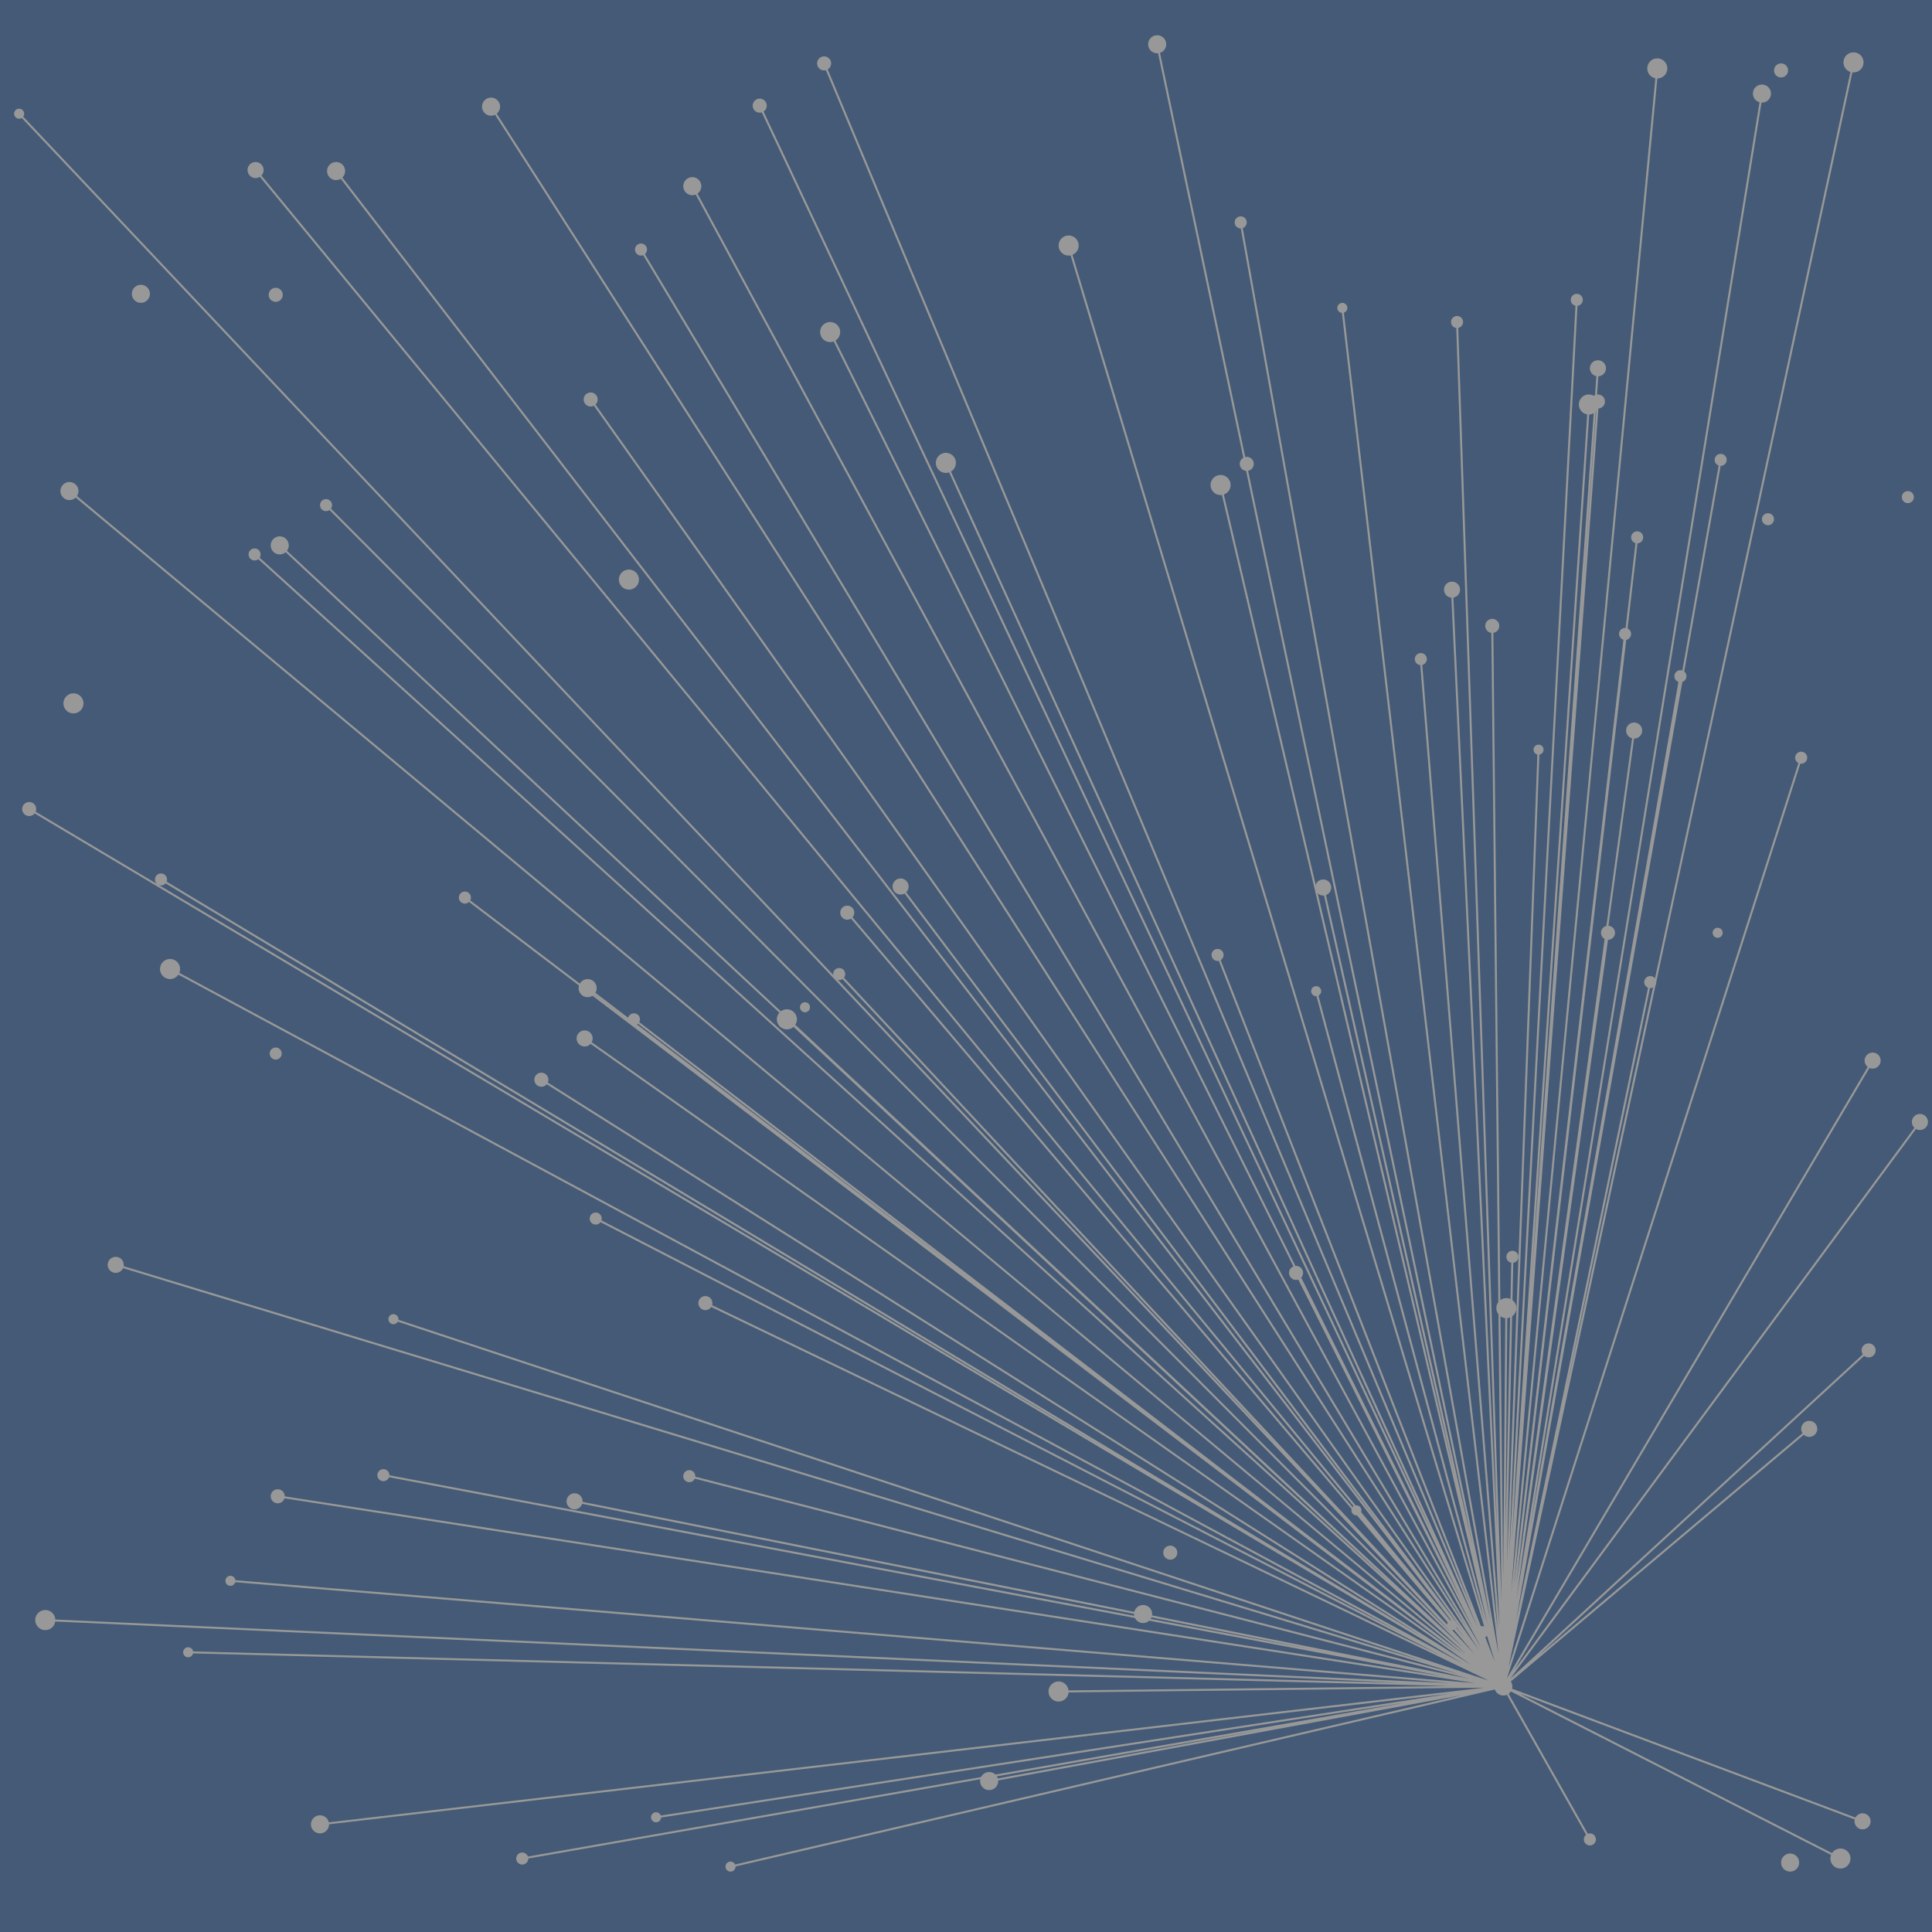 <svg xmlns="http://www.w3.org/2000/svg" viewBox="0 0 1920 1920" xml:space="preserve"><style>.st1{fill:#989898}</style><path fill="#445a76" d="M0 0h1920v1920H0z"/><path d="m253 551 1241 1125M1751 93l-257 1583m-82-1021 82 1021m-956-603 956 603m304-256-304 256M1150 44l344 1632M834 968l660 708M1334 306l160 1370M1213 482l281 1194m133-1142-133 1142M488 106l1006 1570m-923-184 923 184M584 982l910 694m-511 94 511-94m-284-727 284 727M254 169l1240 1507m-809-209 809 209M19 113l1475 1563m-712-663 712 663M1233 221l261 1455M115 1257l1379 419M381 1466l1113 210m-11-1054 11 1054M587 397l907 1279M842 907l652 769m-206-411 206 411M318 1813l1176-137m-146-175 146 175m-913-644 913 644m94-1310-94 1310m104-749-104 749m-864-663 864 663M825 330l669 1346M160 874l1334 802M1647 68l-153 1608M462 892l1032 784m146-700-146 700M1062 244l432 1432m-793-381 793 381m-842 130 842-130m357 134-357-134M45 1610l1449 66M895 881l599 795M276 1487l1218 189m363-334-363 334m367-622-367 622m-442 5 442-5m-975 171 975-171m35-931-35 931m-902-465 902 465M169 963l1325 713M278 542l1216 1134m3-376-3 376m86 152-86-152m176-1004-176 1004M334 170l1160 1506m-51-1090 51 1090m9-427-9 427m-186-691 186 691m-21-54 21 54M637 248l857 1428m335 171-335-171m-1307-34 1307 34m130-950-130 950m-46-1356 46 1356m296-923-296 923m73-1378-73 1378m-179-794 179 794M688 185l806 1491m216-1219-216 1219m414-561-414 561M819 63l675 1613M229 1571l1265 105m85-1274-85 1274m94-1277-94 1277M29 804l1465 872M755 105l739 1571M69 488l1425 1188m-768 179 768-179M324 502l1170 1174M391 1311l1103 365M1842 62l-348 1614m121-1046-121 1046M940 460l554 1216" fill="none" stroke="#989898" stroke-width="2"/><circle class="st1" cx="1494" cy="1676" r="9"/><circle class="st1" cx="1647" cy="68" r="10"/><circle class="st1" cx="488" cy="106" r="9"/><circle class="st1" cx="1288" cy="1265" r="7"/><circle class="st1" cx="274" cy="293" r="7"/><circle class="st1" cx="1052" cy="1681" r="10"/><circle class="st1" cx="1908" cy="1115" r="8"/><circle class="st1" cx="800" cy="1001" r="5"/><circle class="st1" cx="1163" cy="1543" r="7"/><circle class="st1" cx="571" cy="1492" r="8"/><circle class="st1" cx="983" cy="1770" r="9"/><circle class="st1" cx="1588" cy="366" r="8"/><circle class="st1" cx="1483" cy="622" r="7"/><circle class="st1" cx="1707" cy="927" r="5"/><circle class="st1" cx="253" cy="551" r="6"/><circle class="st1" cx="1136" cy="1604" r="9"/><circle class="st1" cx="1798" cy="1420" r="8"/><circle class="st1" cx="187" cy="1642" r="5"/><circle class="st1" cx="1239" cy="461" r="7"/><circle class="st1" cx="1779" cy="1851" r="9"/><circle class="st1" cx="625" cy="576" r="10"/><circle class="st1" cx="688" cy="185" r="9"/><circle class="st1" cx="584" cy="982" r="9"/><circle class="st1" cx="160" cy="874" r="6"/><circle class="st1" cx="1588" cy="399" r="7"/><circle class="st1" cx="45" cy="1610" r="10"/><circle class="st1" cx="1861" cy="1054" r="8"/><circle class="st1" cx="1497" cy="1300" r="10"/><circle class="st1" cx="278" cy="542" r="9"/><circle class="st1" cx="1770" cy="70" r="7"/><circle class="st1" cx="1598" cy="927" r="7"/><circle class="st1" cx="140" cy="292" r="9"/><circle class="st1" cx="592" cy="1211" r="6"/><circle class="st1" cx="1473" cy="1622" r="6"/><circle class="st1" cx="1790" cy="753" r="6"/><circle class="st1" cx="1829" cy="1847" r="10"/><circle class="st1" cx="1348" cy="1501" r="5"/><circle class="st1" cx="581" cy="1032" r="8"/><circle class="st1" cx="701" cy="1295" r="7"/><circle class="st1" cx="587" cy="397" r="7"/><circle class="st1" cx="1857" cy="1342" r="7"/><circle class="st1" cx="1150" cy="44" r="9"/><circle class="st1" cx="842" cy="907" r="7"/><circle class="st1" cx="1751" cy="93" r="9"/><circle class="st1" cx="1210" cy="949" r="6"/><circle class="st1" cx="637" cy="248" r="6"/><circle class="st1" cx="1851" cy="1810" r="8"/><circle class="st1" cx="755" cy="105" r="7"/><circle class="st1" cx="1233" cy="221" r="6"/><circle class="st1" cx="1443" cy="586" r="8"/><circle class="st1" cx="391" cy="1311" r="5"/><circle class="st1" cx="69" cy="488" r="9"/><circle class="st1" cx="276" cy="1487" r="7"/><circle class="st1" cx="1627" cy="534" r="6"/><circle class="st1" cx="73" cy="699" r="10"/><circle class="st1" cx="169" cy="963" r="10"/><circle class="st1" cx="1579" cy="402" r="10"/><circle class="st1" cx="19" cy="113" r="5"/><circle class="st1" cx="685" cy="1467" r="6"/><circle class="st1" cx="115" cy="1257" r="8"/><circle class="st1" cx="819" cy="63" r="7"/><circle class="st1" cx="519" cy="1847" r="6"/><circle class="st1" cx="825" cy="330" r="10"/><circle class="st1" cx="324" cy="502" r="6"/><circle class="st1" cx="1503" cy="1249" r="6"/><circle class="st1" cx="1580" cy="1828" r="6"/><circle class="st1" cx="1615" cy="630" r="6"/><circle class="st1" cx="334" cy="170" r="9"/><circle class="st1" cx="1443" cy="1615" r="5"/><circle class="st1" cx="1448" cy="320" r="6"/><circle class="st1" cx="782" cy="1013" r="10"/><circle class="st1" cx="652" cy="1806" r="5"/><circle class="st1" cx="254" cy="169" r="8"/><circle class="st1" cx="1640" cy="976" r="6"/><circle class="st1" cx="940" cy="460" r="10"/><circle class="st1" cx="726" cy="1855" r="5"/><circle class="st1" cx="1567" cy="298" r="6"/><circle class="st1" cx="1757" cy="516" r="6"/><circle class="st1" cx="1670" cy="672" r="6"/><circle class="st1" cx="1529" cy="745" r="5"/><circle class="st1" cx="630" cy="1013" r="6"/><circle class="st1" cx="1308" cy="985" r="5"/><circle class="st1" cx="1842" cy="62" r="10"/><circle class="st1" cx="1315" cy="882" r="8"/><circle class="st1" cx="1412" cy="655" r="6"/><circle class="st1" cx="1710" cy="457" r="6"/><circle class="st1" cx="462" cy="892" r="6"/><circle class="st1" cx="29" cy="804" r="7"/><circle class="st1" cx="318" cy="1813" r="9"/><circle class="st1" cx="1062" cy="244" r="10"/><circle class="st1" cx="274" cy="1047" r="6"/><circle class="st1" cx="1334" cy="306" r="5"/><circle class="st1" cx="895" cy="881" r="8"/><circle class="st1" cx="1213" cy="482" r="10"/><circle class="st1" cx="538" cy="1073" r="7"/><circle class="st1" cx="229" cy="1571" r="5"/><circle class="st1" cx="834" cy="968" r="6"/><circle class="st1" cx="1624" cy="726" r="8"/><circle class="st1" cx="381" cy="1466" r="6"/><circle class="st1" cx="1896" cy="494" r="6"/></svg>